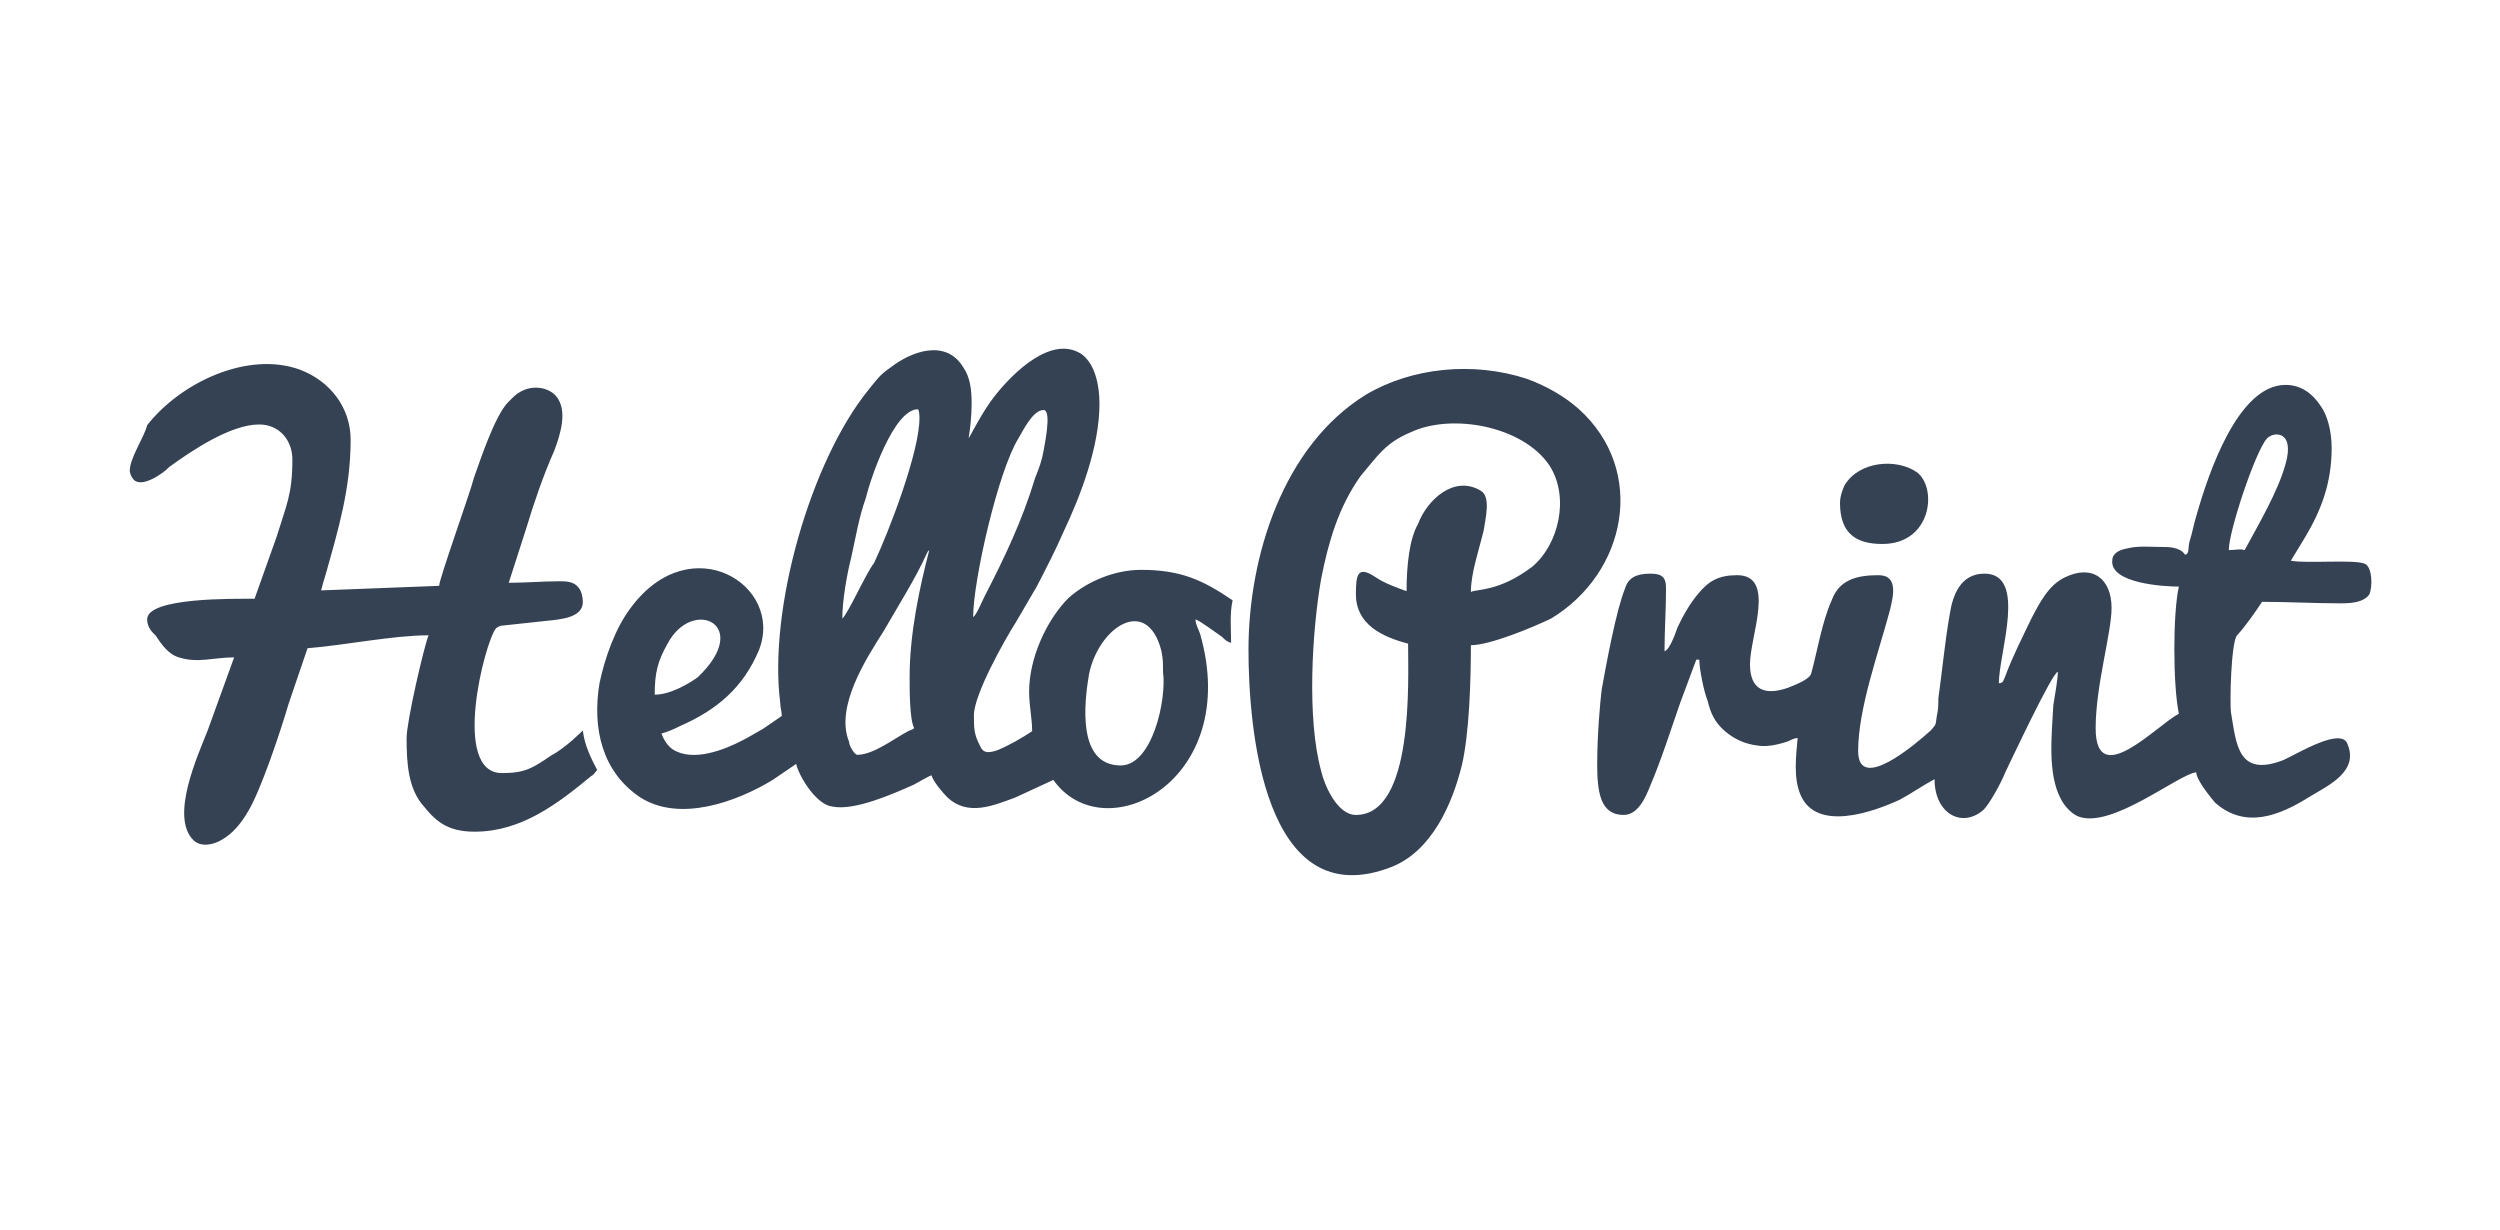 <svg xmlns="http://www.w3.org/2000/svg" width="122" height="60" viewBox="0 0 122 60">
  <path fill="#354254" d="M83.792,7.54 C83.792,9.026 84.567,9.546 85.859,9.546 C88.258,9.546 88.554,6.834 87.557,6.054 C86.56,5.349 84.715,5.497 84.013,6.686 C83.94,6.834 83.792,7.206 83.792,7.54 Z M54.926,14.709 C54.926,18.423 55.628,27.783 61.94,25.294 C63.859,24.514 64.856,22.286 65.336,20.354 C65.705,18.794 65.779,16.194 65.779,14.486 C66.701,14.486 68.768,13.631 69.691,13.186 C73.383,10.957 74.379,5.98 71.057,2.971 C70.356,2.34 69.433,1.82 68.51,1.486 C65.889,0.631 62.899,0.929 60.648,2.266 C56.624,4.754 54.926,10.14 54.926,14.709 Z M62.641,11.849 C62.235,11.7 61.57,11.477 61.091,11.143 C60.242,10.586 60.168,11.069 60.168,11.997 C60.168,13.483 61.46,14.077 62.715,14.411 C62.715,16.194 63.01,22.769 60.168,22.769 C59.245,22.769 58.617,21.283 58.47,20.614 C57.768,18.051 58.027,13.817 58.47,11.254 C58.839,9.397 59.319,7.763 60.389,6.24 C61.238,5.237 61.607,4.606 62.862,4.086 C64.856,3.157 68.326,3.789 69.617,5.72 C70.614,7.28 70.06,9.583 68.768,10.66 C67.144,11.886 66.074,11.737 65.779,11.886 C65.779,10.957 66.185,9.806 66.406,8.877 C66.48,8.32 66.775,7.243 66.258,6.946 C64.966,6.166 63.638,7.391 63.195,8.58 C62.789,9.286 62.641,10.549 62.641,11.849 Z M0.332,5.98 C0.332,6.054 0.406,6.277 0.48,6.351 C0.849,6.909 2.03,6.054 2.252,5.794 C3.322,5.014 5.242,3.714 6.644,3.714 C7.641,3.714 8.268,4.494 8.268,5.423 C8.268,7.131 7.973,7.651 7.493,9.211 L6.423,12.22 C5.426,12.22 1.181,12.146 1.181,13.223 C1.181,13.52 1.329,13.78 1.587,14.003 C1.883,14.449 2.215,14.931 2.732,15.08 C3.654,15.377 4.43,15.08 5.426,15.08 L4.134,18.646 C3.654,19.871 2.289,22.843 3.433,23.994 C3.802,24.366 4.43,24.217 4.799,23.994 C5.352,23.697 5.795,23.14 6.091,22.62 C6.718,21.617 7.715,18.609 8.084,17.346 L9.007,14.634 C10.852,14.486 13.178,14.003 14.913,14.003 C14.691,14.56 13.842,18.2 13.842,19.017 C13.842,20.243 13.916,21.506 14.691,22.36 C15.319,23.14 15.909,23.586 17.164,23.586 C19.453,23.586 21.225,22.211 22.849,20.874 C22.997,20.8 22.997,20.726 23.144,20.577 C22.849,20.02 22.517,19.351 22.443,18.646 C22.369,18.72 21.594,19.5 20.893,19.871 C19.97,20.503 19.601,20.726 18.493,20.726 C16.02,20.726 17.644,14.374 18.198,13.669 C18.272,13.594 18.419,13.52 18.604,13.52 L20.671,13.297 C21.372,13.223 22.443,13.149 22.443,12.369 C22.443,12.146 22.369,11.811 22.221,11.663 C22,11.366 21.594,11.366 21.299,11.366 C20.45,11.366 19.674,11.44 18.826,11.44 L19.674,8.803 C20.044,7.577 20.523,6.166 21.04,5.014 C21.336,4.234 21.742,3.009 21.114,2.303 C20.708,1.857 19.711,1.671 18.973,2.451 L18.752,2.674 C18.124,3.38 17.46,5.386 17.128,6.314 C16.98,6.946 15.43,11.254 15.43,11.589 L9.671,11.811 C9.745,11.514 9.819,11.254 9.893,11.031 C10.52,8.803 11.111,6.834 11.111,4.457 C11.111,2.897 10.114,1.597 8.638,1.04 C6.091,0.111 2.805,1.671 1.181,3.751 C1.034,4.346 0.332,5.349 0.332,5.98 Z M99.628,9.694 C99,9.694 98.336,9.62 97.782,9.769 C97.339,9.843 97.081,10.066 97.081,10.326 C96.933,11.477 99.628,11.626 100.329,11.626 C100.034,12.926 100.034,16.417 100.329,17.829 C99.258,18.386 96.268,21.617 96.268,18.534 C96.268,16.454 97.044,13.891 97.044,12.666 C97.044,11.254 96.121,10.511 94.755,11.18 C93.98,11.551 93.537,12.406 93.131,13.186 C92.688,14.114 92.208,15.043 91.839,16.046 C91.765,16.194 91.765,16.343 91.544,16.343 C91.544,14.857 92.946,10.994 90.842,10.994 C89.698,10.994 89.292,11.997 89.144,13 C88.923,14.226 88.775,15.786 88.591,17.086 C88.591,17.383 88.591,17.643 88.517,17.94 C88.443,18.386 88.517,18.311 88.221,18.646 C87.52,19.277 84.678,21.729 84.678,19.649 C84.678,17.569 85.674,14.857 86.228,12.777 C86.376,12.146 86.671,11.069 85.674,11.069 C84.604,11.069 83.755,11.291 83.386,12.294 C82.906,13.371 82.685,14.783 82.389,15.86 C82.315,16.157 81.614,16.417 81.245,16.566 C80.174,16.937 79.399,16.714 79.399,15.414 C79.399,14.04 80.691,11.069 78.772,11.069 C77.849,11.069 77.369,11.366 76.852,11.997 C76.483,12.443 76.151,13 75.856,13.631 C75.782,13.854 75.487,14.709 75.228,14.783 C75.228,13.78 75.302,12.777 75.302,11.7 C75.302,11.143 75.081,10.994 74.527,10.994 C73.826,10.994 73.456,11.217 73.309,11.7 C72.866,12.777 72.386,15.414 72.164,16.64 C72.091,17.197 71.943,18.869 71.943,20.28 C71.943,21.654 72.091,22.769 73.235,22.769 C73.936,22.769 74.305,21.914 74.527,21.357 C75.081,20.057 75.523,18.646 76.003,17.271 L76.779,15.191 L76.926,15.191 C76.926,15.637 77.148,16.751 77.332,17.197 C77.48,17.829 77.701,18.274 78.181,18.683 C78.661,19.091 79.178,19.314 79.805,19.389 C80.248,19.463 80.876,19.314 81.282,19.166 C81.43,19.091 81.577,19.017 81.725,19.017 C81.651,19.871 81.503,20.949 81.872,21.803 C82.648,23.586 85.342,22.657 86.708,22.026 C87.262,21.729 87.852,21.32 88.406,21.023 C88.406,22.731 89.772,23.437 90.805,22.509 C91.101,22.211 91.654,21.209 91.876,20.651 C92.097,20.206 94.164,15.786 94.423,15.786 C94.423,16.157 94.275,16.937 94.201,17.42 C94.128,18.831 93.906,20.763 94.57,21.989 C94.718,22.286 95.05,22.694 95.419,22.843 C97.044,23.474 100.329,20.763 101.178,20.689 C101.178,21.06 101.879,21.914 102.101,22.174 C103.577,23.474 105.238,22.806 106.715,21.877 C107.638,21.32 109.114,20.651 108.56,19.314 C108.265,18.46 106.161,19.76 105.423,20.094 C103.208,20.949 103.134,19.314 102.876,17.791 C102.802,17.346 102.876,14.3 103.171,14.003 C103.577,13.557 104.02,12.926 104.389,12.369 C105.607,12.369 106.936,12.443 108.228,12.443 C108.856,12.443 109.372,12.369 109.631,11.997 C109.779,11.626 109.779,10.697 109.409,10.511 C108.856,10.289 106.567,10.511 105.792,10.363 L106.493,9.211 C107.268,7.911 107.785,6.574 107.785,4.866 C107.785,4.011 107.564,3.231 107.232,2.786 C106.862,2.229 106.309,1.783 105.534,1.783 C103.208,1.783 101.768,6.129 101.215,8.06 C101.067,8.506 100.993,8.989 100.846,9.434 C100.772,9.731 100.846,10.066 100.624,10.066 C100.403,9.694 99.775,9.694 99.628,9.694 Z M103.54,9.843 C103.245,9.769 103.171,9.843 102.765,9.843 C102.765,8.914 104.057,5.051 104.611,4.42 C104.906,4.049 106.013,3.974 105.534,5.646 C105.164,6.983 104.242,8.543 103.54,9.843 Z M35.104,13.186 C35.104,12.331 35.326,11.031 35.547,10.177 C35.768,9.174 35.916,8.246 36.248,7.317 C36.47,6.389 37.614,2.971 38.795,2.971 C38.869,3.046 38.869,3.343 38.869,3.417 C38.869,5.051 37.393,8.914 36.654,10.474 C36.248,10.994 35.399,12.926 35.104,13.186 Z M41.49,13.111 C41.49,11.329 42.708,5.98 43.705,4.383 C43.926,4.011 44.406,3.009 44.923,3.009 C45.366,3.009 44.923,4.94 44.923,5.014 C44.849,5.46 44.701,5.869 44.517,6.314 C43.889,8.394 43.04,10.177 42.044,12.109 C41.933,12.331 41.638,13.037 41.49,13.111 Z M41.416,2.711 C41.416,2.006 41.342,1.411 41.01,0.929 C40.161,-0.483 38.463,0.149 37.466,0.929 C36.913,1.3 36.765,1.56 36.396,2.006 C33.554,5.497 31.487,12.74 32.077,17.309 C32.077,17.531 32.151,17.717 32.151,17.94 L31.228,18.571 C30.822,18.794 30.601,18.943 30.232,19.129 C29.383,19.574 27.832,20.206 26.836,19.574 C26.614,19.426 26.393,19.129 26.282,18.794 C26.577,18.72 26.909,18.571 27.205,18.423 C28.977,17.643 30.268,16.566 31.044,14.709 C32.262,11.551 27.721,8.729 24.805,12.629 C24.03,13.631 23.513,15.117 23.255,16.343 C22.886,18.571 23.403,20.689 25.248,21.914 C27.168,23.14 29.936,22.137 31.708,21.06 L32.852,20.28 C33,20.911 33.849,22.286 34.624,22.36 C35.695,22.583 37.614,21.729 38.611,21.283 C38.758,21.209 39.312,20.874 39.46,20.837 C39.534,21.134 40.013,21.691 40.235,21.914 C41.232,22.843 42.45,22.323 43.557,21.914 L45.403,21.06 C47.876,24.551 54.631,21.134 52.564,13.929 C52.49,13.706 52.342,13.483 52.342,13.223 C52.564,13.297 53.413,13.929 53.634,14.077 C53.782,14.226 53.856,14.3 54.077,14.374 C54.077,13.594 54.003,13 54.151,12.294 C52.674,11.291 51.604,10.809 49.685,10.809 C48.393,10.809 47.064,11.366 46.141,12.183 C45.07,13.26 44.221,15.117 44.221,16.751 C44.221,17.457 44.369,18.051 44.369,18.683 C43.926,18.98 43.225,19.389 42.671,19.611 C42.228,19.76 41.97,19.76 41.822,19.389 C41.527,18.831 41.527,18.534 41.527,17.903 C41.527,16.9 43.003,14.263 43.594,13.334 L44.591,11.626 C44.96,10.92 45.587,9.694 45.883,8.989 C46.732,7.206 47.654,4.791 47.654,2.711 C47.654,1.783 47.433,0.78 46.805,0.297 C45.329,-0.706 43.409,1.226 42.56,2.303 C41.933,3.083 41.342,4.309 41.268,4.383 C41.342,3.974 41.416,3.269 41.416,2.711 Z M38.389,16.046 C38.389,16.677 38.389,18.126 38.611,18.534 C38.537,18.609 38.463,18.609 38.315,18.683 C37.614,19.054 36.617,19.834 35.842,19.834 C35.695,19.834 35.436,19.389 35.436,19.203 C34.735,17.494 36.285,15.117 37.134,13.78 C37.836,12.554 38.685,11.217 39.201,10.066 L39.275,9.917 C39.349,9.843 39.275,9.917 39.349,9.843 C38.869,11.7 38.389,13.929 38.389,16.046 Z M25.95,16.9 C25.95,15.823 26.097,15.266 26.577,14.411 C27.795,12.109 30.748,13.483 28.054,16.046 C27.648,16.343 26.725,16.9 25.95,16.9 Z M48.688,20.354 C46.547,20.354 46.916,17.271 47.138,15.934 C47.581,13.631 49.98,11.997 50.681,14.783 C50.755,15.191 50.755,15.34 50.755,15.786 C50.94,17.123 50.238,20.354 48.688,20.354 Z" transform="translate(6 17)"/>
</svg>
